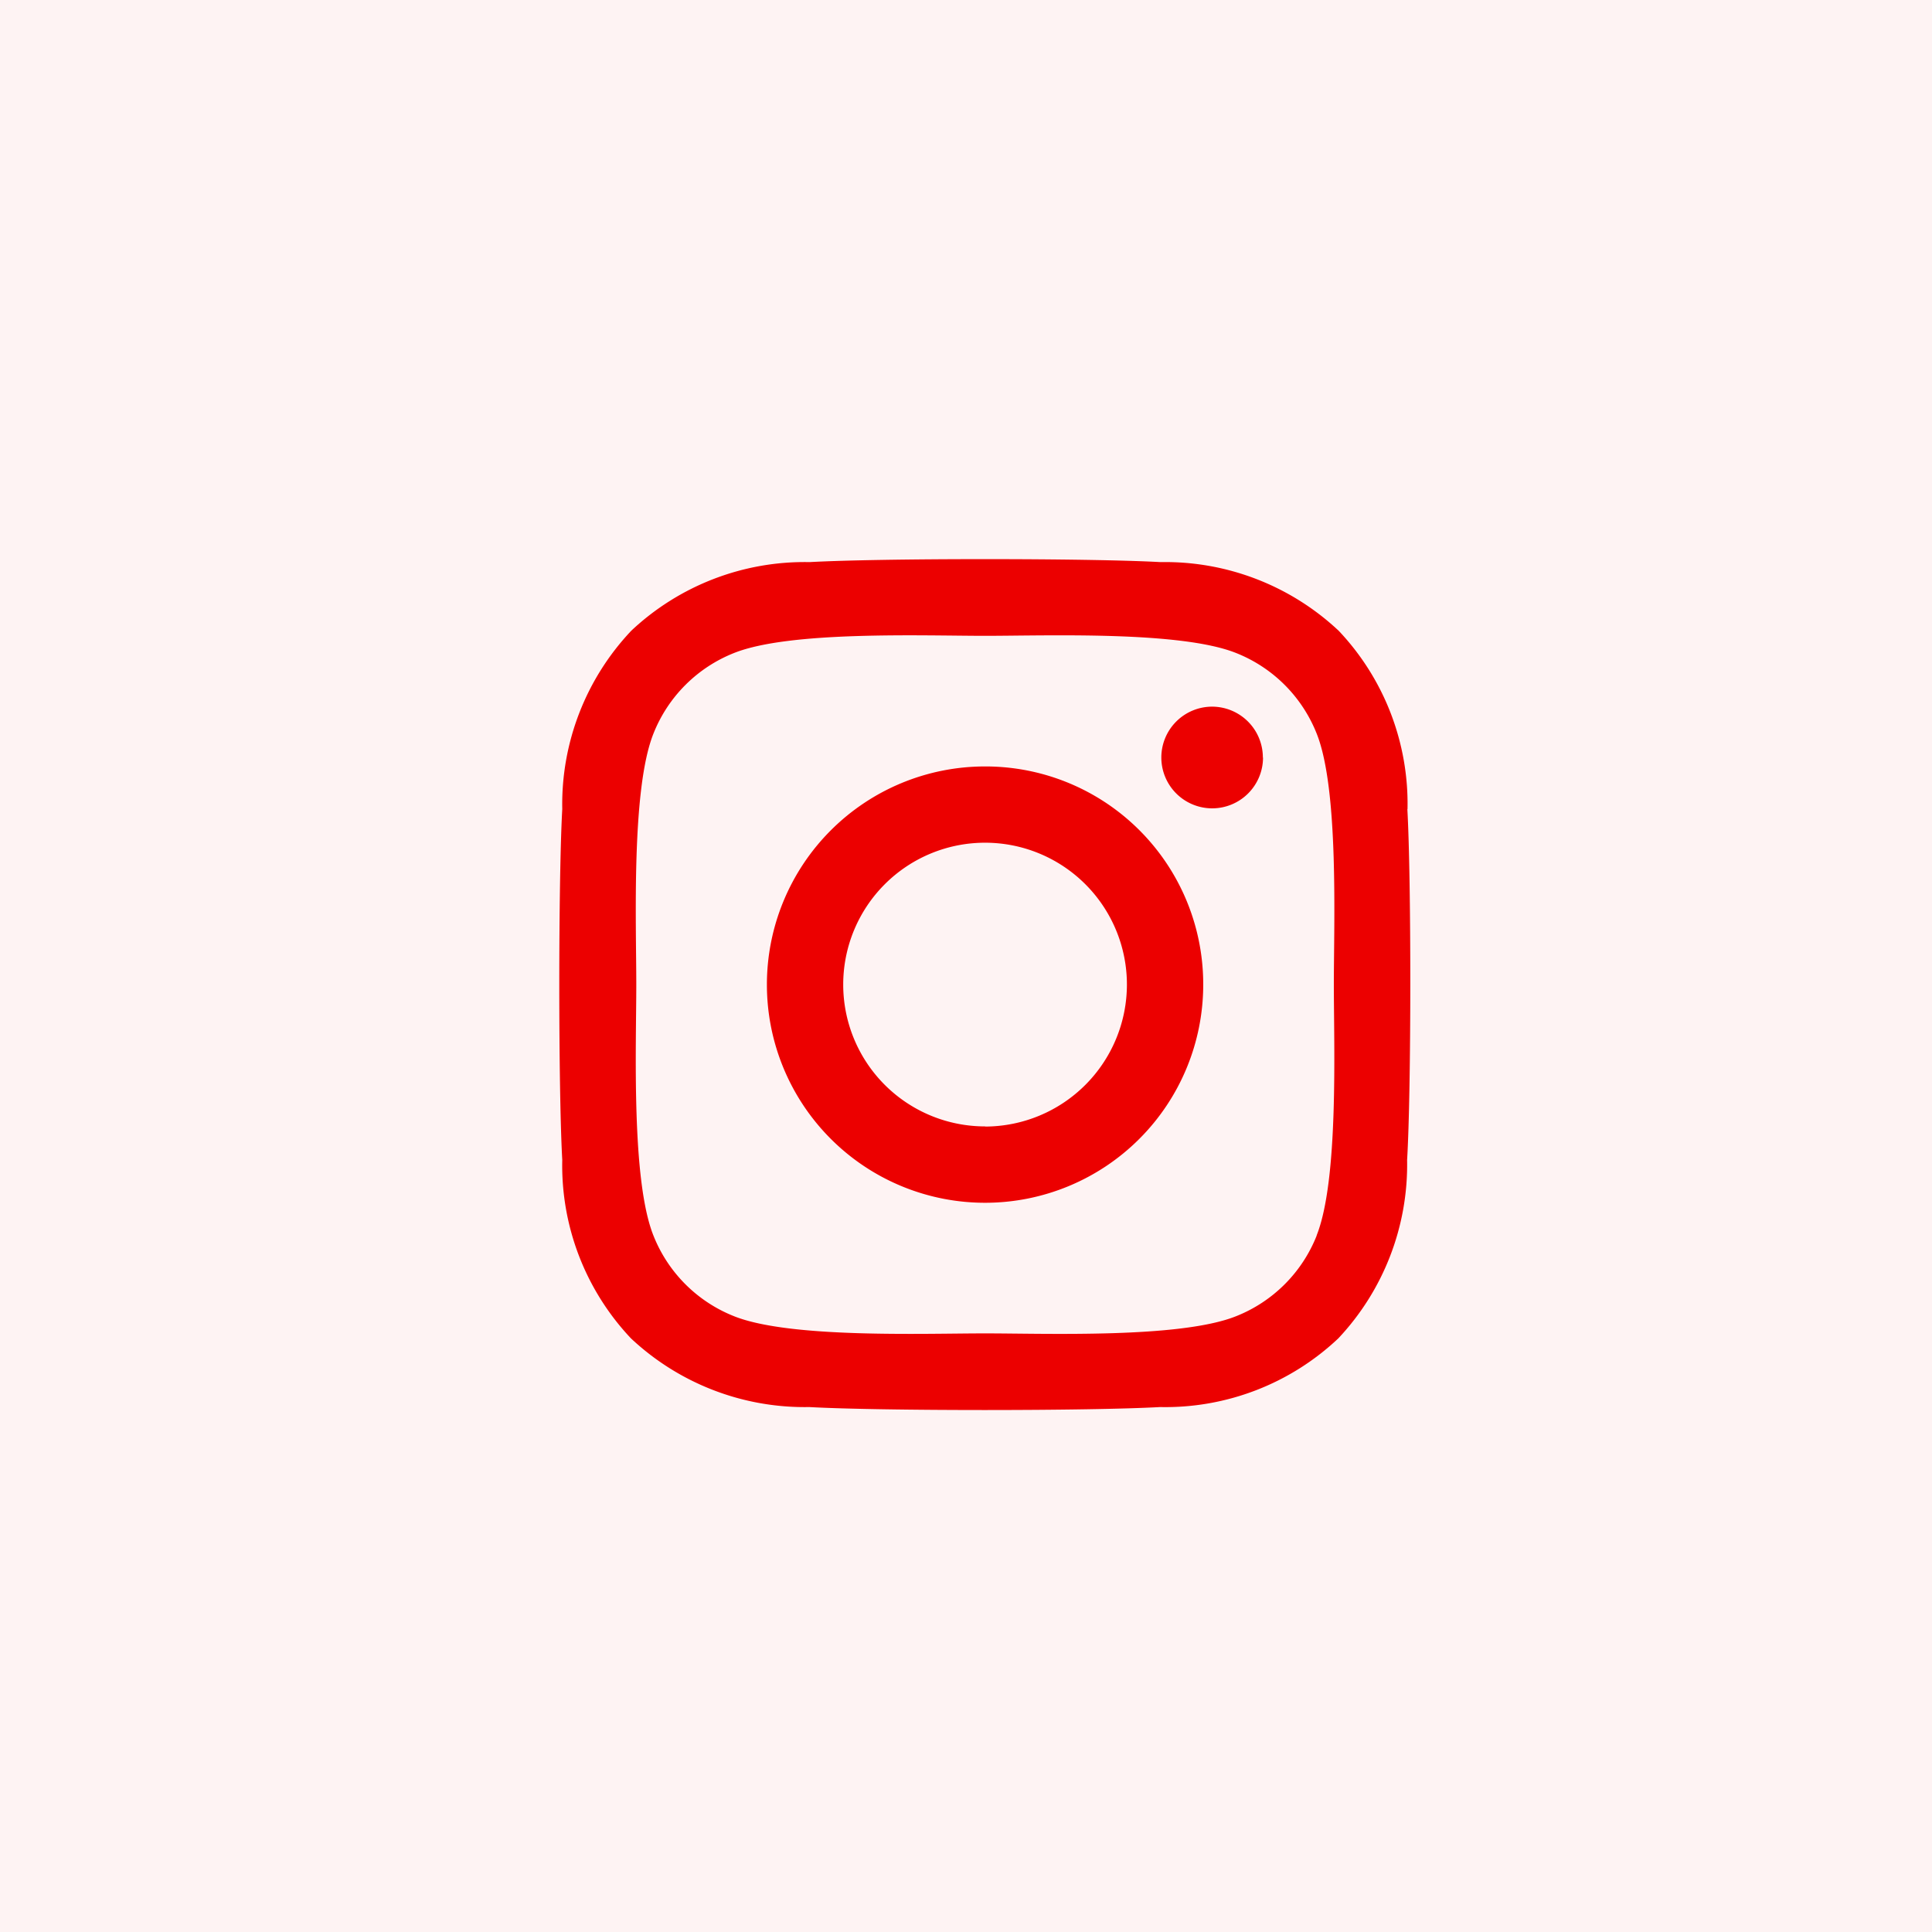 <svg xmlns="http://www.w3.org/2000/svg" width="38" height="38" viewBox="0 0 38 38"><defs><style>.a{fill:rgba(236,0,0,0.05);}.b{fill:#ec0000;}</style></defs><g transform="translate(-884 -4699)"><rect class="a" width="38" height="38" transform="translate(884 4699)"/><path class="b" d="M8.3,35.9a4.291,4.291,0,1,0,4.291,4.291A4.284,4.284,0,0,0,8.3,35.9Zm0,7.08a2.79,2.79,0,1,1,2.79-2.79A2.795,2.795,0,0,1,8.3,42.983Zm5.467-7.256a1,1,0,1,1-1-1A1,1,0,0,1,13.764,35.727Zm2.842,1.016a4.953,4.953,0,0,0-1.352-3.507,4.985,4.985,0,0,0-3.507-1.352c-1.382-.078-5.523-.078-6.9,0a4.978,4.978,0,0,0-3.507,1.348A4.969,4.969,0,0,0-.016,36.739c-.078,1.382-.078,5.523,0,6.9A4.953,4.953,0,0,0,1.336,47.15,4.992,4.992,0,0,0,4.842,48.5c1.382.078,5.523.078,6.9,0a4.953,4.953,0,0,0,3.507-1.352,4.985,4.985,0,0,0,1.352-3.507C16.684,42.262,16.684,38.124,16.606,36.742Zm-1.785,8.384a2.824,2.824,0,0,1-1.591,1.591c-1.1.437-3.716.336-4.933.336s-3.835.1-4.933-.336a2.824,2.824,0,0,1-1.591-1.591c-.437-1.1-.336-3.716-.336-4.933s-.1-3.835.336-4.933a2.824,2.824,0,0,1,1.591-1.591c1.1-.437,3.716-.336,4.933-.336s3.835-.1,4.933.336a2.824,2.824,0,0,1,1.591,1.591c.437,1.1.336,3.716.336,4.933S15.258,44.028,14.821,45.126Z" transform="translate(895.075 4678.175)"/></g></svg>